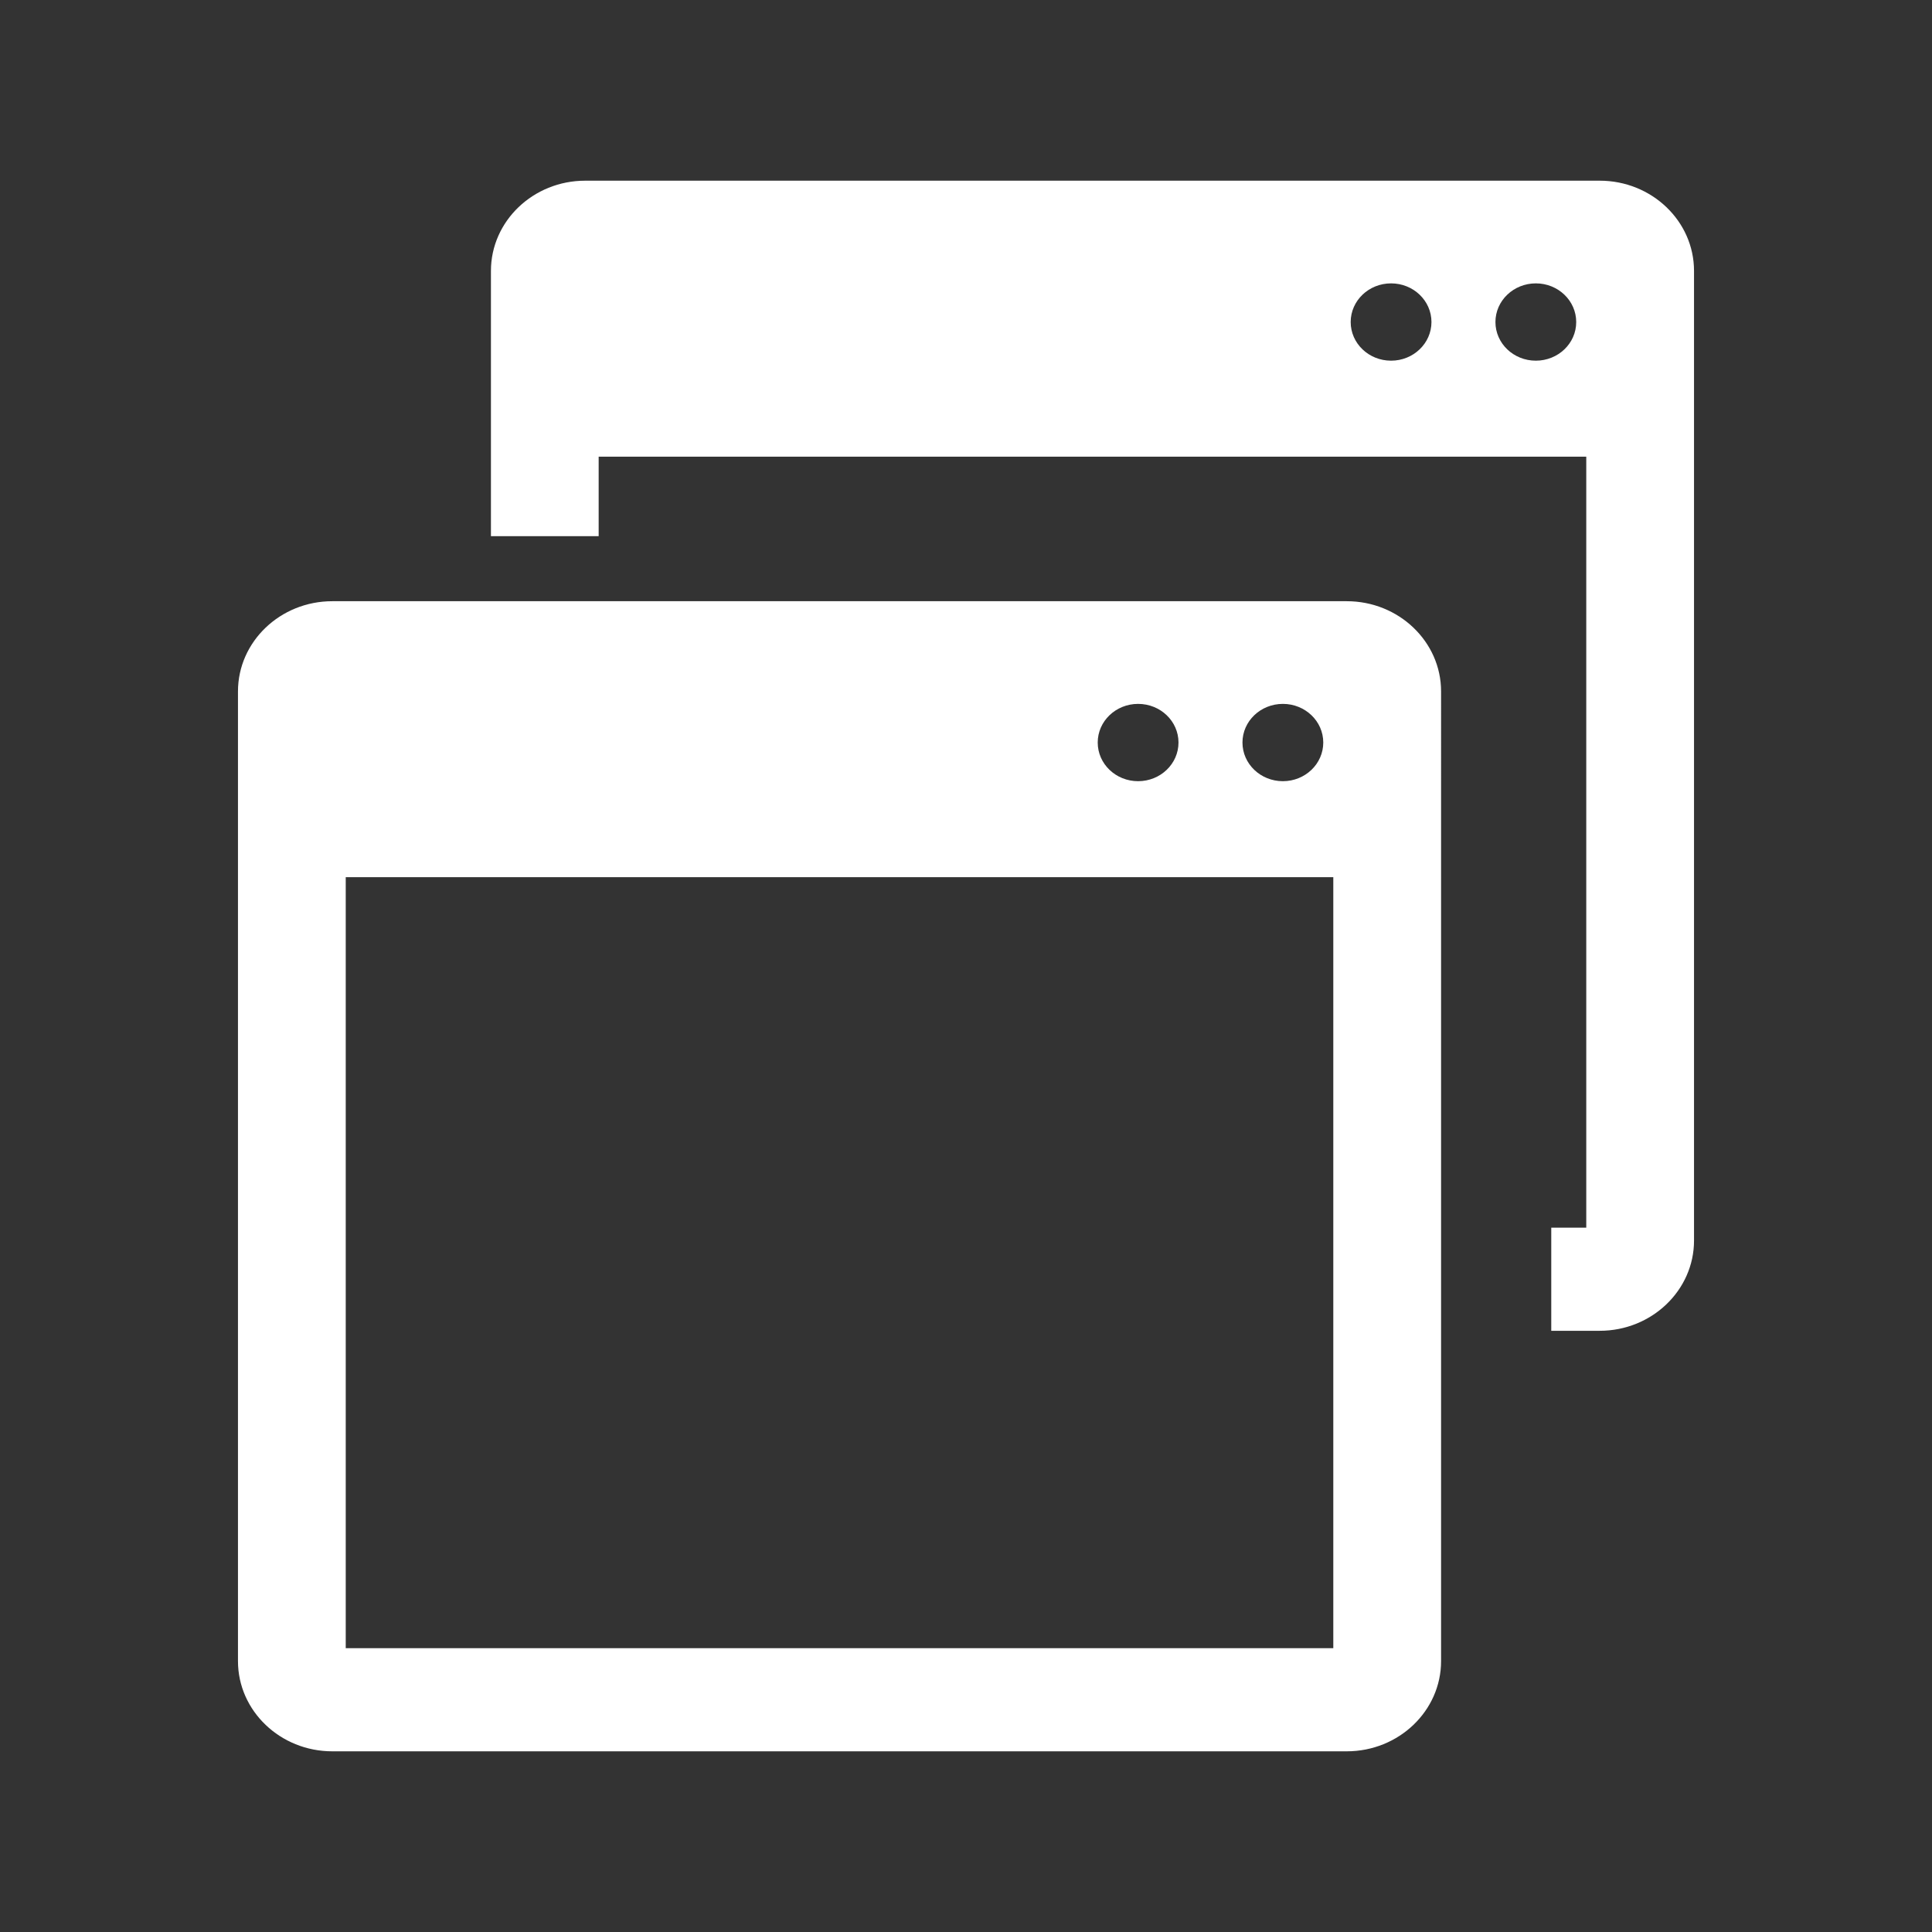 <?xml version="1.0" encoding="utf-8"?>
<!-- Generator: Adobe Illustrator 16.0.0, SVG Export Plug-In . SVG Version: 6.00 Build 0)  -->
<!DOCTYPE svg PUBLIC "-//W3C//DTD SVG 1.1//EN" "http://www.w3.org/Graphics/SVG/1.1/DTD/svg11.dtd">
<svg version="1.1" id="Capa_1" xmlns="http://www.w3.org/2000/svg" xmlns:xlink="http://www.w3.org/1999/xlink" x="0px" y="0px"
	 width="487.295px" height="487.295px" viewBox="0 0 487.295 487.295" enable-background="new 0 0 487.295 487.295"
	 xml:space="preserve">
<rect x="0" y="0" width="487.295" height="487.295" fill="#333333" stroke="none"/>
<g>
	<path fill="#FFFFFF" d="M339.689,151.639H83.808c-13.118,0-23.785,10.206-23.785,22.752v244.577
		c0,12.549,10.667,22.754,23.785,22.754h255.882c13.113,0,23.783-10.205,23.783-22.754V174.386
		C363.473,161.84,352.802,151.639,339.689,151.639z M323.573,177.536c5.625,0,10.185,4.365,10.185,9.747
		c0,5.389-4.565,9.752-10.185,9.752c-5.634,0-10.194-4.363-10.194-9.752C313.379,181.901,317.939,177.536,323.573,177.536z
		 M287.055,177.536c5.635,0,10.188,4.365,10.188,9.747c0,5.389-4.559,9.752-10.188,9.752c-5.625,0-10.185-4.363-10.185-9.752
		C276.87,181.901,281.43,177.536,287.055,177.536z M336.3,415.712H87.202V221.246h249.087v194.466H336.3z M403.493,45.574H147.605
		c-13.115,0-23.779,10.204-23.779,22.752v66.908h27.171v-20.05h249.095v194.468h-8.829v26.004h12.225
		c13.111,0,23.783-10.211,23.783-22.75V68.321C427.276,55.773,416.604,45.574,403.493,45.574z M350.862,90.971
		c-5.634,0-10.188-4.365-10.188-9.748c0-5.384,4.559-9.75,10.188-9.75c5.625,0,10.185,4.365,10.185,9.75
		C361.047,86.605,356.487,90.971,350.862,90.971z M387.377,90.971c-5.641,0-10.193-4.365-10.193-9.748
		c0-5.384,4.564-9.75,10.193-9.75c5.624,0,10.18,4.365,10.18,9.75C397.566,86.605,393.003,90.971,387.377,90.971z"/>
</g>
</svg>
